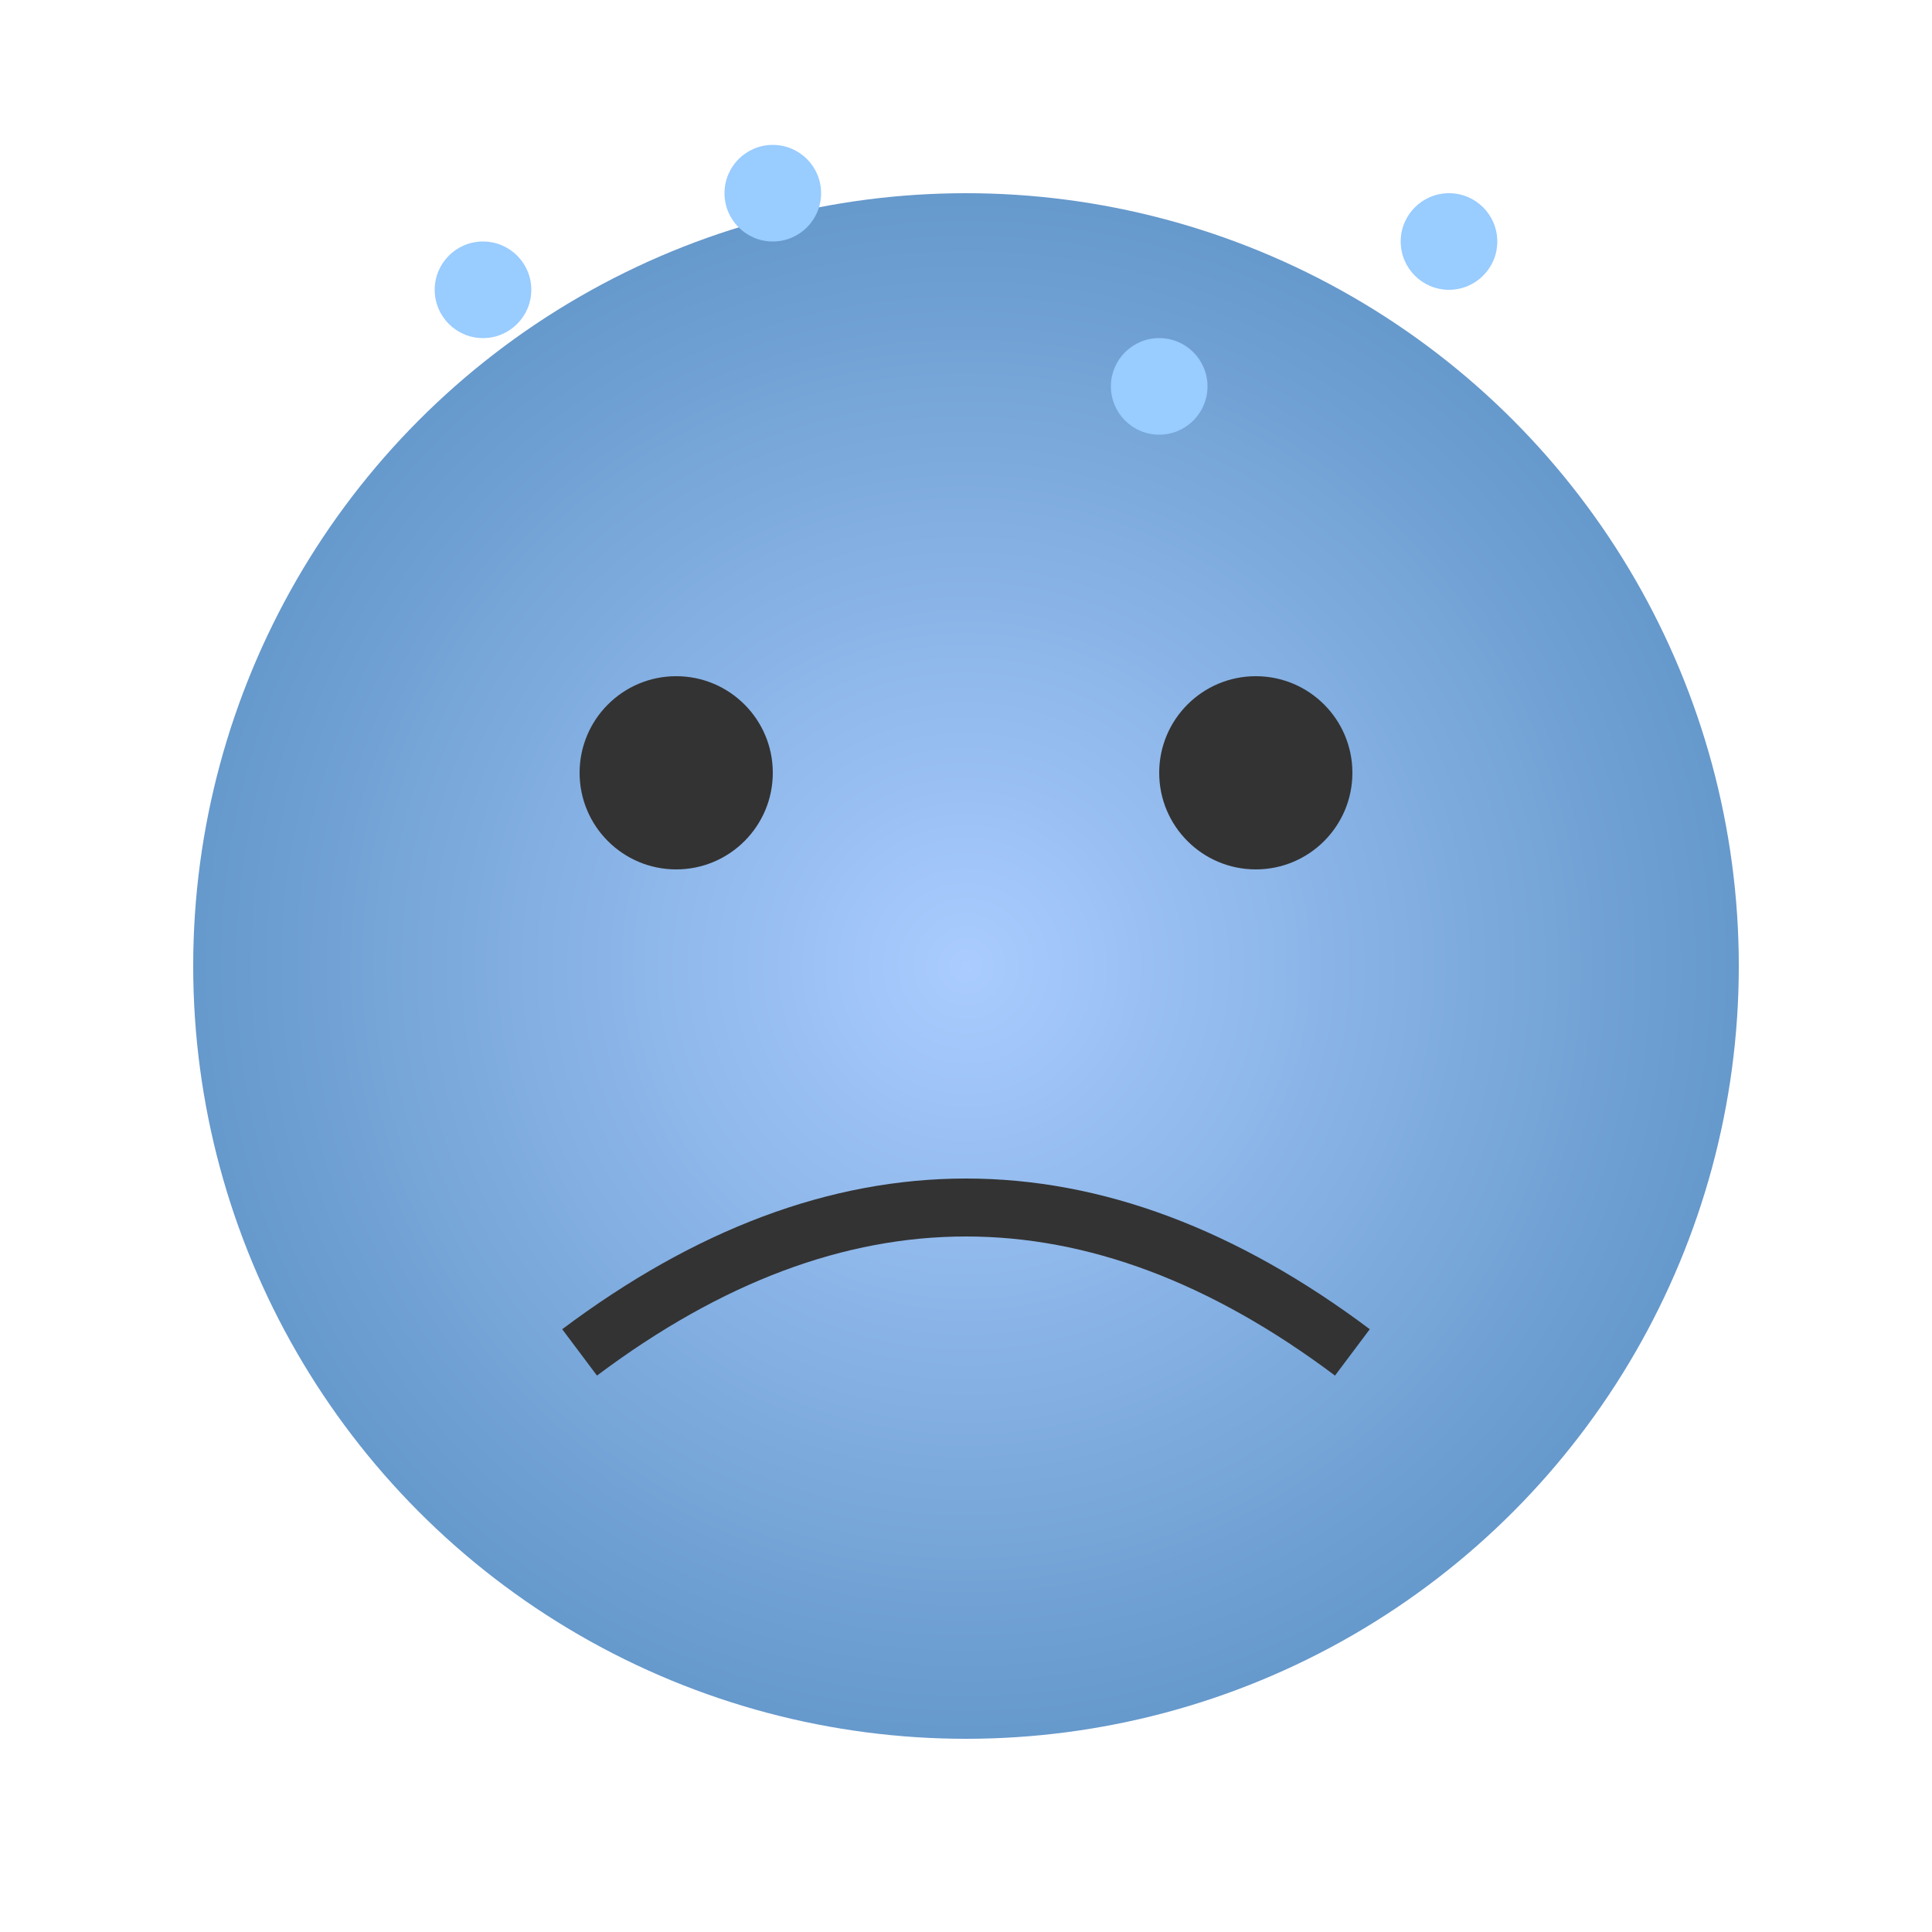 <?xml version="1.0" encoding="UTF-8"?>
<svg width="200" height="200" xmlns="http://www.w3.org/2000/svg">
  <defs>
    <radialGradient id="bg" cx="50%" cy="50%" r="50%" fx="50%" fy="50%">
      <stop offset="0%" stop-color="#aaccff" stop-opacity="1"/>
      <stop offset="100%" stop-color="#6699cc" stop-opacity="1"/>
    </radialGradient>
  </defs>
  
  <!-- Face -->
  <circle cx="100" cy="100" r="80" fill="url(#bg)">
    <animate attributeName="r" values="80;78;80" dur="3s" repeatCount="indefinite"/>
  </circle>
  
  <!-- Eyes -->
  <circle cx="70" cy="80" r="10" fill="#333">
    <animate attributeName="cy" values="80;83;80" dur="3s" repeatCount="indefinite"/>
  </circle>
  <circle cx="130" cy="80" r="10" fill="#333">
    <animate attributeName="cy" values="80;83;80" dur="3s" repeatCount="indefinite"/>
  </circle>
  
  <!-- Frown -->
  <path d="M60,140 Q100,110 140,140" stroke="#333" stroke-width="6" fill="none">
    <animate attributeName="d" values="M60,140 Q100,110 140,140;M60,140 Q100,105 140,140;M60,140 Q100,110 140,140" dur="3s" repeatCount="indefinite"/>
  </path>
  
  <!-- Rain drops -->
  <circle cx="50" cy="30" r="5" fill="#99ccff">
    <animate attributeName="cy" values="30;160;30" dur="2s" repeatCount="indefinite"/>
    <animate attributeName="opacity" values="1;0;0;1" dur="2s" repeatCount="indefinite"/>
  </circle>
  <circle cx="80" cy="20" r="5" fill="#99ccff">
    <animate attributeName="cy" values="20;160;20" dur="2.2s" repeatCount="indefinite"/>
    <animate attributeName="opacity" values="1;0;0;1" dur="2.2s" repeatCount="indefinite"/>
  </circle>
  <circle cx="120" cy="40" r="5" fill="#99ccff">
    <animate attributeName="cy" values="40;160;40" dur="1.8s" repeatCount="indefinite"/>
    <animate attributeName="opacity" values="1;0;0;1" dur="1.8s" repeatCount="indefinite"/>
  </circle>
  <circle cx="150" cy="25" r="5" fill="#99ccff">
    <animate attributeName="cy" values="25;160;25" dur="2.5s" repeatCount="indefinite"/>
    <animate attributeName="opacity" values="1;0;0;1" dur="2.5s" repeatCount="indefinite"/>
  </circle>
</svg>